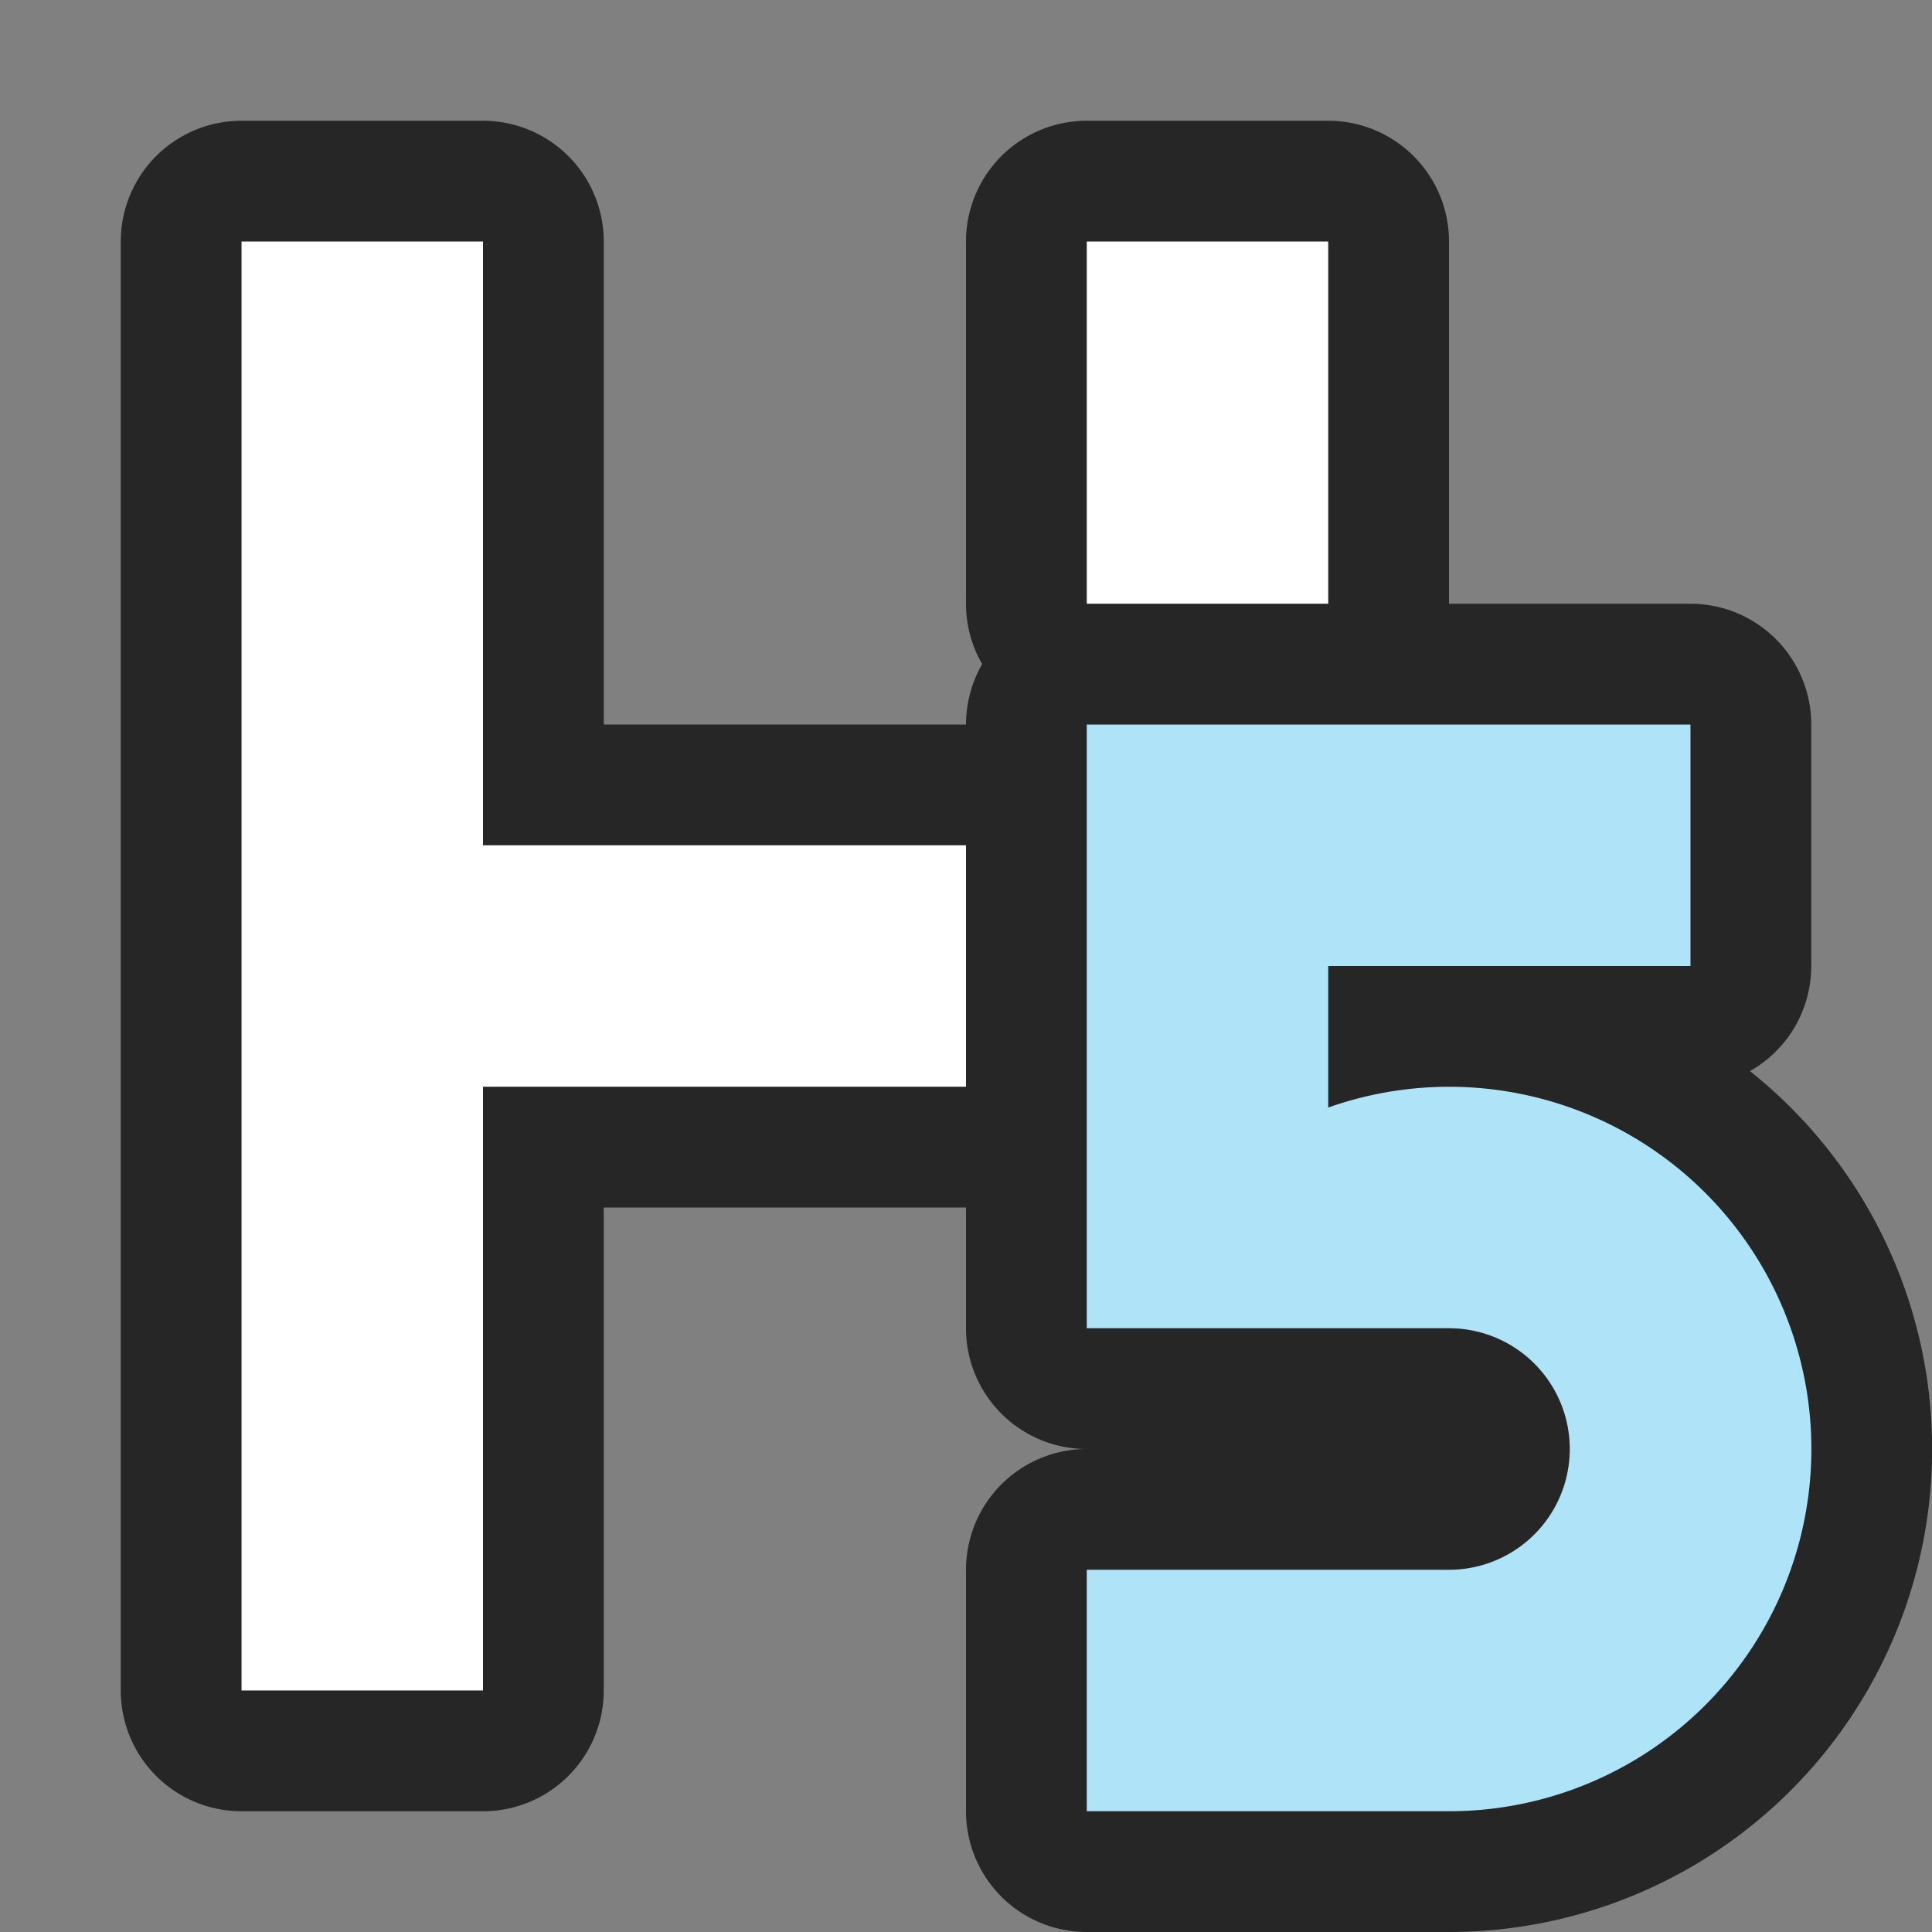 <svg xmlns="http://www.w3.org/2000/svg" viewBox="0 0 16 16"><rect x="0" y="0" width="16" height="16" fill="#808080" stroke="none"/><path d="M2 2v12h2V9h4V7H4V2zm7 0v3h2V2zm0 4v5h3a1 1 0 110 2H9v2h3a3 3 0 10-1-5.828V8h3V6z" opacity=".7" stroke="#000" stroke-width="2" stroke-linejoin="round"/><path d="M2 2v12h2V9h4V7H4V2H2zm7 0v3h2V2H9z" fill="#fff"/><path d="M9 6v5h3a1 1 0 110 2H9v2h3a3 3 0 10-1-5.828V8h3V6z" fill="#aee3f8" fill-rule="evenodd"/></svg>